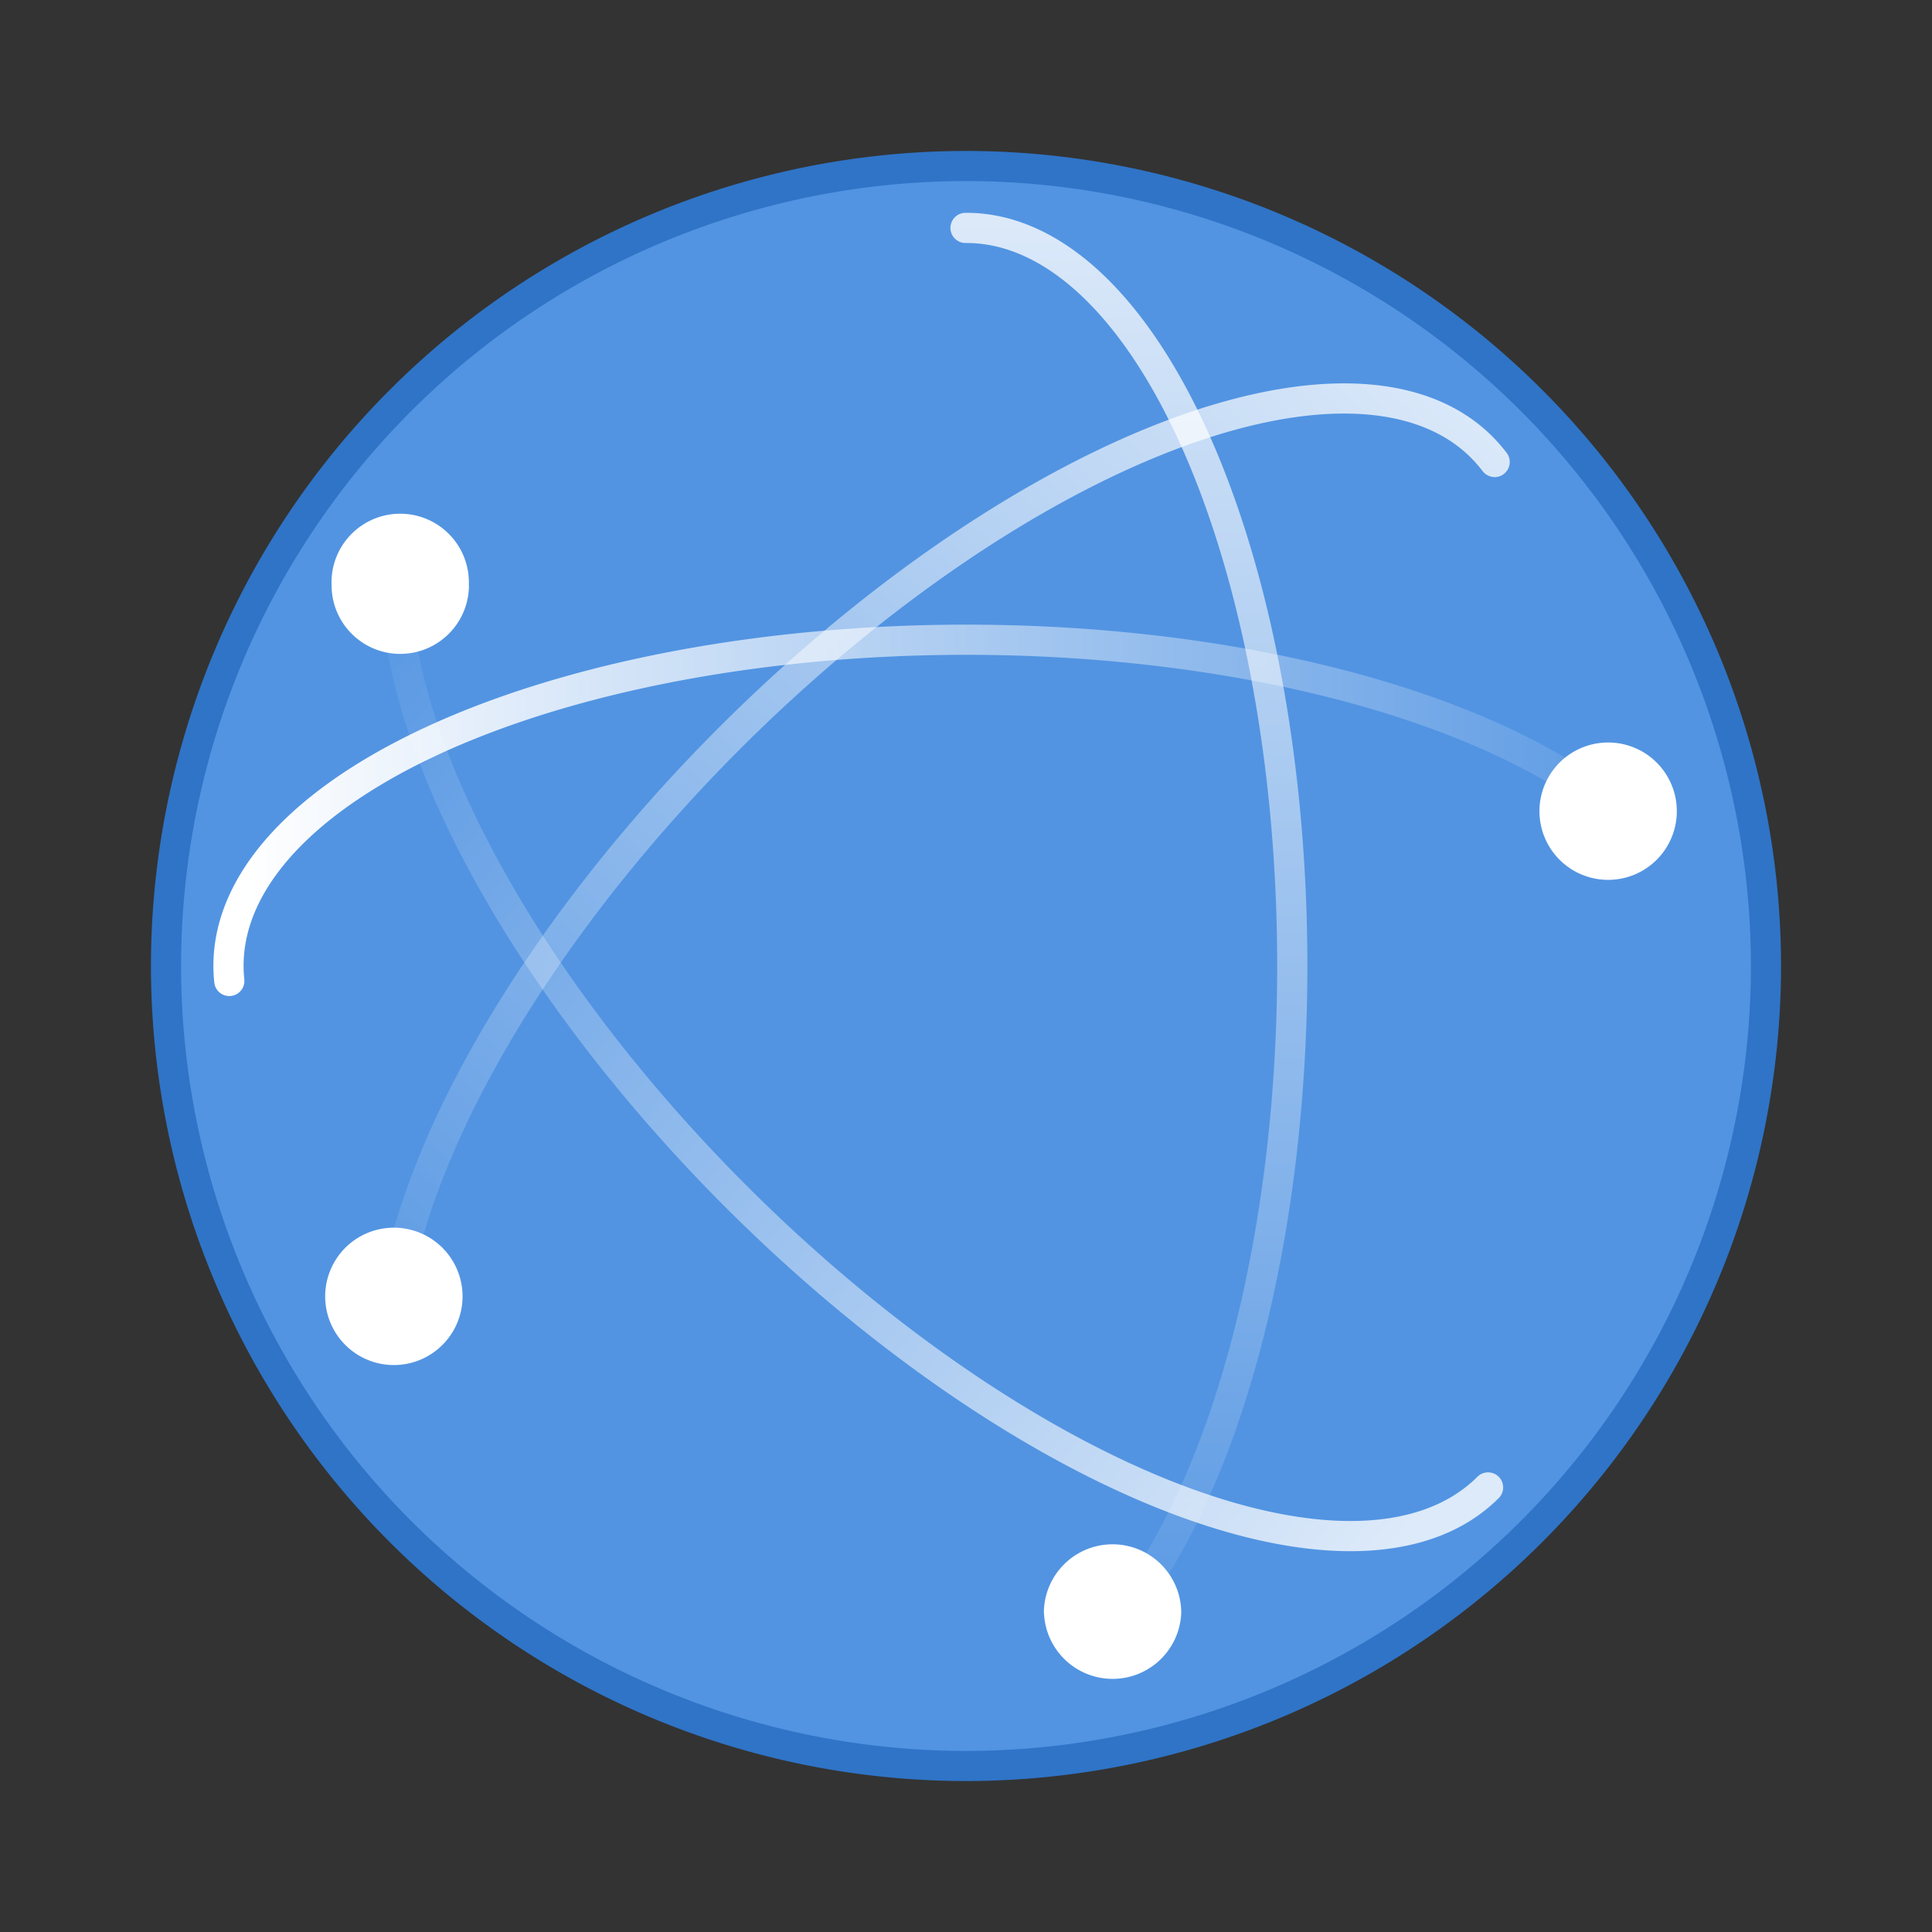 <svg width="64" height="64" version="1.1" viewBox="0 0 16.933 16.933" xmlns="http://www.w3.org/2000/svg" xmlns:xlink="http://www.w3.org/1999/xlink">
 <rect x="0" y="0" width="16.933" height="16.933" fill="#333333" stroke="none"/>
 <defs>
  <linearGradient id="a">
   <stop stop-color="#fff" offset="0"/>
   <stop stop-color="#fff" stop-opacity="0" offset="1"/>
  </linearGradient>
  <linearGradient id="b" x1="3.5" x2="47.5" y1="23" y2="23" gradientTransform="matrix(0 .914 .914 0 2.99 .688)" gradientUnits="userSpaceOnUse" xlink:href="#a"/>
  <linearGradient id="c" x1="46.006" x2="4.287" y1="23.707" y2="27.243" gradientTransform="rotate(45 20.076 23.364) scale(.914)" gradientUnits="userSpaceOnUse" xlink:href="#a"/>
  <linearGradient id="d" x1="48.127" x2="2.873" y1="25.828" y2="24.414" gradientTransform="scale(.914 -.914) rotate(45 85.356 -.966)" gradientUnits="userSpaceOnUse" xlink:href="#a"/>
  <linearGradient id="e" x1="4.49" x2="47.5" y1="23" y2="23" gradientTransform="matrix(.914 0 0 -.914 .704 45.027)" gradientUnits="userSpaceOnUse" xlink:href="#a"/>
 </defs>
 <path d="m8.467 1.323a7.148 7.148 0 0 0-7.144 7.144 7.148 7.148 0 0 0 7.144 7.143 7.148 7.148 0 0 0 7.143-7.144 7.148 7.148 0 0 0-7.144-7.143z" color="#000000" fill="#2f74c7" overflow="visible" stroke-width="1.038"/>
 <path d="m8.467 1.587a6.884 6.884 0 0 0-6.88 6.88 6.884 6.884 0 0 0 6.88 6.879 6.884 6.884 0 0 0 6.879-6.88 6.884 6.884 0 0 0-6.88-6.879z" fill="#5294e2" overflow="visible"/>
 <path transform="matrix(.329 0 0 .329 .568 .568)" d="m27.695 41.805a8.685 19.656 0 0 0-3.7-37.46" fill="none" opacity=".8" stroke="url(#b)" stroke-linecap="round" stroke-linejoin="round" stroke-width=".804"/>
 <path d="M9.15 14.137a.602.602 0 0 0 1.203 0 .602.602 0 1 0-1.204 0z" fill="#fff" overflow="visible"/>
 <path transform="matrix(.329 0 0 .329 .568 .568)" d="M37.915 37.899A19.656 8.685 45 0 1 8.841 13.213" fill="none" opacity=".8" stroke="url(#c)" stroke-linecap="round" stroke-linejoin="round" stroke-width=".804"/>
 <path d="M4.11 5.129a.602.602 0 0 1-1.204 0 .602.602 0 1 1 1.203 0z" fill="#fff" overflow="visible"/>
 <path transform="matrix(.329 0 0 .329 .568 .568)" d="m38.091 10.581a8.685 19.656 45 0 0-29.06 20.984" fill="none" opacity=".8" stroke="url(#d)" stroke-linecap="round" stroke-linejoin="round" stroke-width=".804"/>
 <path d="M3.452 11.964a.602.602 0 0 0 0-1.204.602.602 0 1 0 0 1.204z" fill="#fff"/>
 <path transform="matrix(.329 0 0 .329 .568 .568)" d="m40.758 19.45a19.656 8.685 0 0 0-36.376 4.956" fill="none" stroke="url(#e)" stroke-linecap="round" stroke-linejoin="round" stroke-width=".804"/>
 <path d="M14.696 7.085a.602.602 0 0 0-1.203 0 .602.602 0 1 0 1.203 0z" fill="#fff" overflow="visible"/>
</svg>
